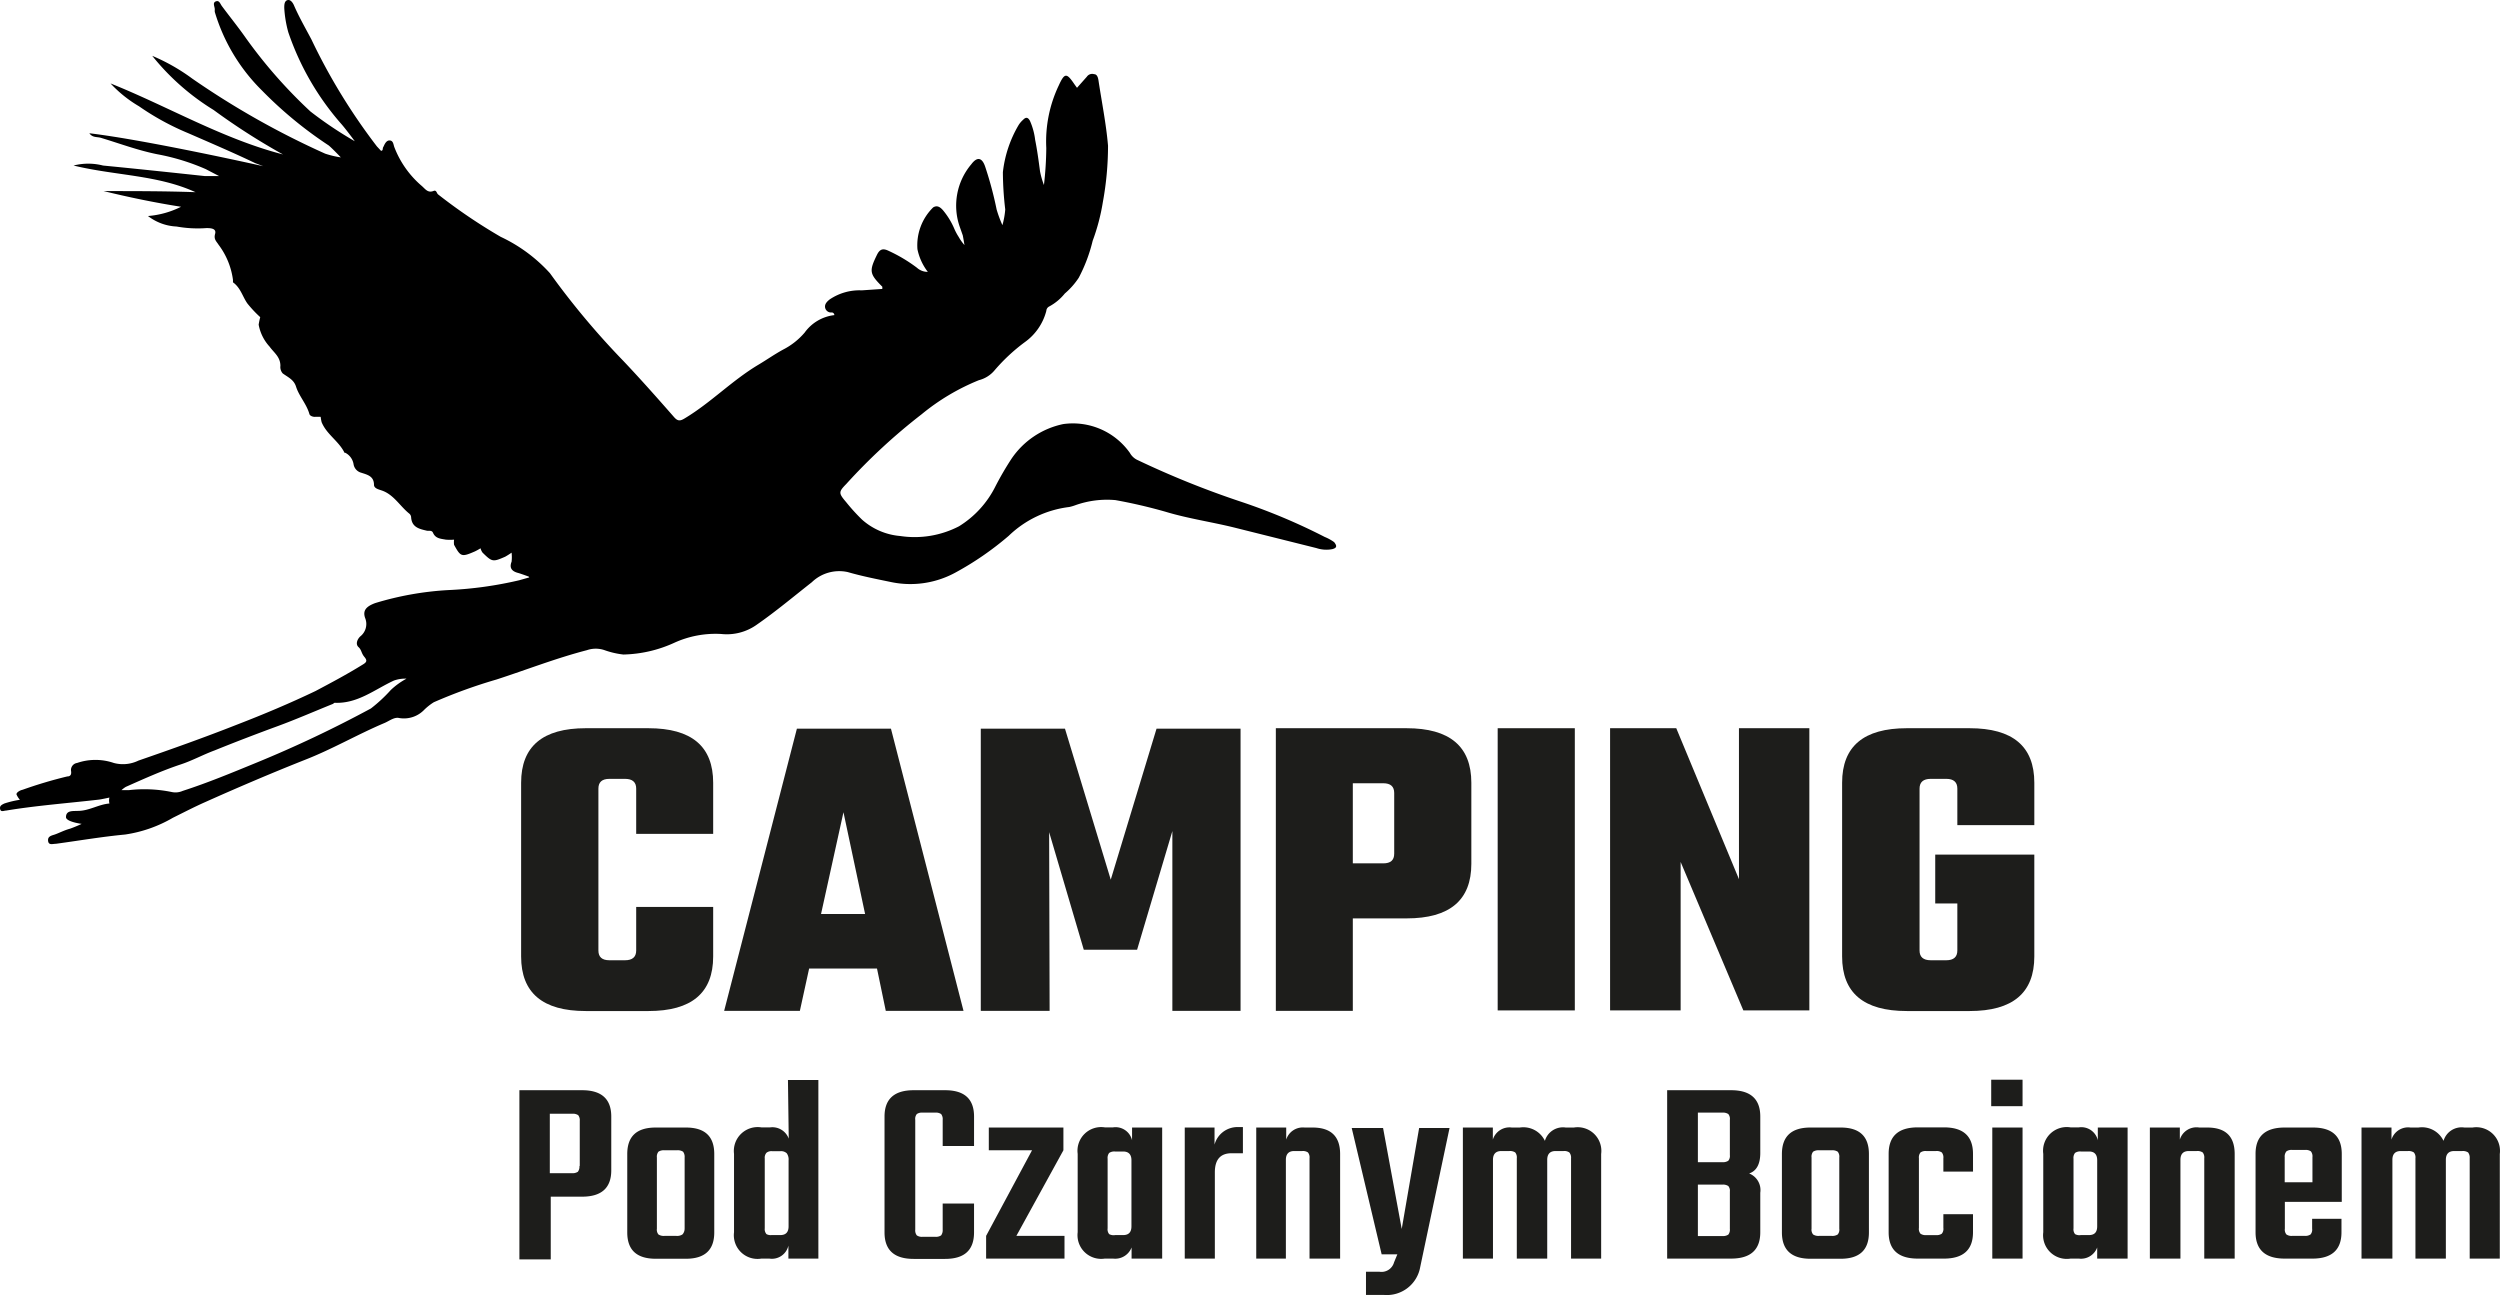 <svg xmlns="http://www.w3.org/2000/svg" width="400.426" height="207.431" viewBox="0 0 400.426 207.431"><defs><style>.a{fill:#1d1d1b;}</style></defs><g transform="translate(0.13 0.01)"><g transform="translate(-0.13 -0.01)"><path d="M84.569,92.347s-1.431-.527-1.758-.6c-.929-.251-1.406-.778-1-1.783a6.453,6.453,0,0,0,0-1.456,11.425,11.425,0,0,1-1.03.653c-1.959.854-2.084.854-3.616-.653a2.009,2.009,0,0,1-.326-.7,9.217,9.217,0,0,1-.9.5c-2.134.929-2.285.879-3.34-1.055a3.064,3.064,0,0,1,0-.829,7.532,7.532,0,0,1-1.331,0c-.829-.151-1.632-.176-2.034-1.08-.2-.477-.653-.276-1-.352-1.18-.276-2.386-.527-2.511-2.109a.829.829,0,0,0-.3-.628c-1.507-1.205-2.511-3.089-4.445-3.716-.5-.176-1.18-.326-1.205-.879,0-1.406-1.055-1.632-2.059-1.959a1.682,1.682,0,0,1-1.205-1.306,2.511,2.511,0,0,0-1.331-1.883.251.251,0,0,1-.126,0c-.9-1.858-2.863-2.938-3.666-4.9a6.177,6.177,0,0,1-.151-.854,9.415,9.415,0,0,0-.954,0c-.352,0-.778-.176-.854-.452-.452-1.607-1.657-2.863-2.134-4.369-.352-1.13-1.23-1.482-2.134-2.134a1.532,1.532,0,0,1-.377-1.205c0-1.456-1.03-2.109-1.733-3.089A7.081,7.081,0,0,1,41.3,51.994a11.577,11.577,0,0,1,.251-1.205A19.133,19.133,0,0,1,39.495,48.6c-.778-1.1-1.08-2.511-2.31-3.39v-.4a11.953,11.953,0,0,0-2.31-5.625c-.326-.527-.8-.854-.552-1.733s-.7-.929-1.381-.929a19.185,19.185,0,0,1-4.8-.251,8.086,8.086,0,0,1-4.57-1.682,14.338,14.338,0,0,0,5.3-1.482c-4.168-.653-8.287-1.507-12.4-2.511,5.022,0,9.793,0,14.715.176-6.1-2.787-12.832-2.637-19.536-4.269a9.417,9.417,0,0,1,4.721,0c5.4.527,10.823,1.1,16.247,1.682H34.95l-2.109-1.1A35.155,35.155,0,0,0,25.081,24.7c-3.139-.628-6.052-1.733-9.065-2.637-.6-.176-1.331,0-1.833-.728,9.266,1.1,27.848,5.273,27.848,5.273l-1.306-.5c-3.516-1.682-7.106-3.214-10.672-4.771a41.809,41.809,0,0,1-7.91-4.319,20.089,20.089,0,0,1-4.57-3.666c9.266,3.716,17.929,8.864,27.622,11.375a104.887,104.887,0,0,1-11.124-7.131,38.143,38.143,0,0,1-9.818-8.663,30.987,30.987,0,0,1,6.4,3.641A132.535,132.535,0,0,0,51.95,24.6a14.815,14.815,0,0,0,2.511.6s-1.281-1.356-1.934-1.908A64.786,64.786,0,0,1,41.8,14.454,29.48,29.48,0,0,1,34.272,1.9a2.511,2.511,0,0,1,0-.4c0-.452-.4-1.055.151-1.281s.7.326.954.7c1.205,1.632,2.511,3.239,3.666,4.872A77.844,77.844,0,0,0,49.589,17.843,62.4,62.4,0,0,0,56.7,22.615s-1.406-1.908-2.134-2.737A43.442,43.442,0,0,1,46.049,5.162,18.431,18.431,0,0,1,45.4,1.27c0-.452,0-1.1.5-1.256s.879.427,1.055.829c.8,1.858,1.833,3.641,2.787,5.449a95.974,95.974,0,0,0,10.5,17.151l.653.7c.377,0,.226-.4.352-.578s.377-1.08,1-1.08.628.653.778,1.055a15.418,15.418,0,0,0,4.394,6.227c.578.5.979,1.18,1.908.8.452-.176.477.352.7.552a86.934,86.934,0,0,0,10.044,6.805,24.96,24.96,0,0,1,7.885,5.826A125.555,125.555,0,0,0,99.685,57.77c2.787,2.938,5.474,5.976,8.161,9.04.6.678,1,.628,1.758.151,4.168-2.511,7.533-6.052,11.8-8.588,1.306-.778,2.511-1.632,3.892-2.386a11.25,11.25,0,0,0,3.465-2.737,6.805,6.805,0,0,1,4.746-2.787.427.427,0,0,0-.4-.427.971.971,0,0,1-1.08-.778c-.1-.578.326-.979.728-1.306a8.538,8.538,0,0,1,5.148-1.456l3.29-.226v-.352c-2.084-2.084-2.134-2.511-.829-5.173.452-.879.954-1,1.833-.578a24.433,24.433,0,0,1,4.545,2.712,2.511,2.511,0,0,0,1.733.653,8.864,8.864,0,0,1-1.657-3.616,8.487,8.487,0,0,1,2.511-6.7c.678-.427,1.18,0,1.582.452a11.953,11.953,0,0,1,1.833,3.013,8.69,8.69,0,0,0,.678,1.256,7.328,7.328,0,0,0,.929,1.306s-.226-1.356-.276-1.557l-.477-1.356a10.27,10.27,0,0,1,1.858-10.044c.929-1.23,1.708-1.08,2.21.4a58.688,58.688,0,0,1,1.833,6.855,19.086,19.086,0,0,0,.929,2.511,12.957,12.957,0,0,0,.452-2.511,52.309,52.309,0,0,1-.377-5.976,18.959,18.959,0,0,1,2.511-7.533,3.867,3.867,0,0,1,.728-.854c.477-.5.8-.377,1.1.176a10.7,10.7,0,0,1,.829,3.038c.326,1.632.552,3.29.778,5.022a13.214,13.214,0,0,0,.628,2.21,54.284,54.284,0,0,0,.377-5.926,20.867,20.867,0,0,1,2.009-10.044c.929-2.034,1.256-2.009,2.511-.151l.4.552,1.582-1.783a1.03,1.03,0,0,1,1.155-.4c.477,0,.628.527.7.979.527,3.49,1.23,6.956,1.532,10.471a50.048,50.048,0,0,1-.829,9.04,32.644,32.644,0,0,1-1.632,6.2,25.236,25.236,0,0,1-2.235,5.926A11.928,11.928,0,0,1,170.423,47a8.186,8.186,0,0,1-2.511,2.084.829.829,0,0,0-.452.7,8.889,8.889,0,0,1-3.465,5.022,29.229,29.229,0,0,0-4.821,4.495,4.821,4.821,0,0,1-2.511,1.582,35.156,35.156,0,0,0-9.191,5.474,93.715,93.715,0,0,0-12.053,11.149c-1.281,1.306-1.23,1.482,0,2.938a30.386,30.386,0,0,0,2.511,2.762,10.5,10.5,0,0,0,6.127,2.637,15.443,15.443,0,0,0,9.417-1.557,15.77,15.77,0,0,0,5.851-6.428,49.529,49.529,0,0,1,2.511-4.319,13.259,13.259,0,0,1,8.337-5.625,11.174,11.174,0,0,1,10.672,4.62,2.687,2.687,0,0,0,1.1,1.08,145.344,145.344,0,0,0,16.824,6.78,96.047,96.047,0,0,1,13.284,5.6,7.258,7.258,0,0,1,1.507.829c.452.578.5.929-.326,1.13a5.022,5.022,0,0,1-2.511-.176l-13.158-3.29c-3.641-.9-7.357-1.431-10.948-2.511a81.987,81.987,0,0,0-8.086-1.883,15.067,15.067,0,0,0-6.453.829,6.83,6.83,0,0,1-.954.276,16.9,16.9,0,0,0-9.693,4.62,49.041,49.041,0,0,1-8.613,5.926A15.066,15.066,0,0,1,142.5,93.2c-2.31-.477-4.6-.929-6.855-1.582a6.328,6.328,0,0,0-5.75,1.632c-2.913,2.285-5.75,4.671-8.789,6.78a8.262,8.262,0,0,1-5.7,1.507,15.9,15.9,0,0,0-7.533,1.406,20.641,20.641,0,0,1-8.161,1.883,13.51,13.51,0,0,1-3.013-.7,4.319,4.319,0,0,0-2.812,0c-5.022,1.306-9.668,3.139-14.489,4.7a82.664,82.664,0,0,0-10.044,3.641,9.016,9.016,0,0,0-1.532,1.205A4.5,4.5,0,0,1,63.827,115c-.778-.2-1.582.452-2.335.778-4.344,1.833-8.412,4.219-12.807,5.926-5.374,2.134-10.672,4.394-15.945,6.755-1.758.778-3.49,1.682-5.173,2.511a21.294,21.294,0,0,1-7.659,2.687c-3.716.352-7.383.979-11.074,1.482-.5,0-1.155.276-1.256-.427s.4-.854.979-1.03,1.632-.728,2.511-.954a20.24,20.24,0,0,0,1.883-.778s-2.511-.326-2.511-1.08c0-1.13,1.155-.954,1.934-1,1.758,0,3.315-1.055,5.022-1.18a2.034,2.034,0,0,1,0-.954s-1.256.276-1.657.326c-5.022.578-10.044.954-14.891,1.758-.352,0-.829.3-.954-.226s.251-.7.653-.9a15.065,15.065,0,0,1,2.511-.6,3.089,3.089,0,0,1-.552-.879c0-.3.527-.628.979-.728a70.963,70.963,0,0,1,7.157-2.134c.578,0,.7-.4.6-.929a1.144,1.144,0,0,1,.979-1.23,9.065,9.065,0,0,1,5.876,0,5.65,5.65,0,0,0,3.942-.377c5.3-1.833,10.6-3.716,15.82-5.775,4.219-1.632,8.412-3.39,12.555-5.374,2.511-1.331,5.022-2.662,7.533-4.219.678-.4.778-.653.276-1.256s-.427-1.1-.929-1.557-.226-1.23.276-1.708A2.527,2.527,0,0,0,58.4,99.1c-.527-1.331.151-1.984,1.557-2.511a49.543,49.543,0,0,1,11.677-2.084,61.345,61.345,0,0,0,11.425-1.582l1.582-.452Zm-65.288,34.2h1.23a21.671,21.671,0,0,1,6.855.3,2.837,2.837,0,0,0,1.758-.176c4.043-1.306,7.96-2.938,11.877-4.545a189.861,189.861,0,0,0,18.281-8.663,24,24,0,0,0,3.189-2.963,11.852,11.852,0,0,1,2.511-1.808,5.323,5.323,0,0,0-2.009.3c-3.064,1.406-5.8,3.716-9.467,3.566a.3.3,0,0,0-.251.151c-2.988,1.205-5.976,2.511-8.99,3.616s-6.7,2.511-10.044,3.867c-1.833.678-3.566,1.632-5.4,2.235-3.013,1-5.9,2.31-8.789,3.591a4.018,4.018,0,0,0-.829.653Z" transform="translate(0.13 0.01)"/><path class="a" d="M63.871,63.365H51.541V56.108c0-1.03-.6-1.557-1.783-1.557H47.247c-1.18,0-1.758.527-1.758,1.557v25.94c0,1.03.578,1.557,1.758,1.557h2.511c1.18,0,1.783-.527,1.783-1.557V75.066H63.871V83c0,5.826-3.44,8.739-10.371,8.739H43.456Q33.11,91.74,33.11,83V55.179q0-8.739,10.346-8.739H53.5c6.931,0,10.371,2.913,10.371,8.739Z" transform="translate(50.358 70.199)"/><path class="a" d="M71.949,91.67l-1.406-6.78H59.67l-1.482,6.78H46.06l11.651-45.2H72.778L84.4,91.67ZM61.579,76.151h7.056l-3.465-16.3Z" transform="translate(69.927 70.245)"/><path class="a" d="M73.454,91.67H62.43V46.47H75.915l7.332,24.182L90.579,46.47h13.459v45.2H93.115v-28.8l-5.65,19.009H78.928L73.378,63.043Z" transform="translate(94.663 70.245)"/><path class="a" d="M81.25,46.44h20.942q10.371,0,10.371,8.739V68.161q0,8.739-10.371,8.739H93.579V91.715H81.25Zm18.959,20.089V56.811c0-1.03-.578-1.557-1.758-1.557H93.579V68.086h4.872C99.631,68.086,100.209,67.583,100.209,66.529Z" transform="translate(123.102 70.199)"/><path class="a" d="M95.4,46.44h12.355v45.2H95.4Z" transform="translate(144.484 70.199)"/><path class="a" d="M123.211,46.44h11.275v45.2H123.914L113.87,67.86V91.64h-11.3V46.44h10.6l10.044,24.182Z" transform="translate(155.318 70.199)"/><path class="a" d="M148.156,61.959H135.826V56.108c0-1.03-.6-1.557-1.758-1.557h-2.511c-1.18,0-1.783.527-1.783,1.557v25.94c0,1.03.6,1.557,1.783,1.557h2.511c1.155,0,1.758-.527,1.758-1.557V74.514h-3.541V66.679h15.87V83c0,5.826-3.44,8.739-10.371,8.739H127.741c-6.931,0-10.371-2.913-10.371-8.739V55.179c0-5.826,3.44-8.739,10.371-8.739h10.044c6.931,0,10.371,2.913,10.371,8.739Z" transform="translate(177.682 70.199)"/><path class="a" d="M33,69.53H43.044q4.671,0,4.671,4.219v8.613q0,4.219-4.671,4.219H38.022V96.625H33Zm9.668,12.129V74.427a1.281,1.281,0,0,0-.251-.9,1.507,1.507,0,0,0-.954-.226H37.872v9.517h3.541a1.506,1.506,0,0,0,.954-.226,1.381,1.381,0,0,0,.251-.929Z" transform="translate(50.192 105.09)"/><path class="a" d="M44.45,71.91h4.821c3.038,0,4.545,1.406,4.545,4.244V88.709c0,2.812-1.507,4.219-4.545,4.219H44.45c-3.064,0-4.57-1.406-4.57-4.219V76.154C39.88,73.316,41.387,71.91,44.45,71.91Zm4.62,16.2v-11.4a1.381,1.381,0,0,0-.251-.929,1.582,1.582,0,0,0-1-.226H45.856a1.557,1.557,0,0,0-.979.226,1.256,1.256,0,0,0-.251.929v11.4a1.205,1.205,0,0,0,.251.929,1.557,1.557,0,0,0,.979.226h1.858a1.582,1.582,0,0,0,1-.226,1.331,1.331,0,0,0,.352-.929Z" transform="translate(60.588 108.687)"/><path class="a" d="M55.346,68.88h4.872v28.6h-4.8V95.4a2.712,2.712,0,0,1-3.038,2.084H51.077a3.792,3.792,0,0,1-4.369-4.219V80.707a3.817,3.817,0,0,1,4.369-4.244h1.431a2.787,2.787,0,0,1,2.963,1.808ZM52.835,93.715h1.281c.879,0,1.331-.452,1.331-1.406V81.737a1.682,1.682,0,0,0-.3-1.13,1.331,1.331,0,0,0-1.03-.326H52.835a1.255,1.255,0,0,0-.929.251,1.18,1.18,0,0,0-.276.9v11.2a1.205,1.205,0,0,0,.276.929,1.381,1.381,0,0,0,.829.151Z" transform="translate(70.861 104.108)"/><path class="a" d="M70.628,78.469H65.606V74.276a1.331,1.331,0,0,0-.251-.929,1.507,1.507,0,0,0-.954-.226H62.392a1.431,1.431,0,0,0-.929.226,1.205,1.205,0,0,0-.251.929V91.854a1.281,1.281,0,0,0,.251.929,1.431,1.431,0,0,0,.929.226H64.4a1.507,1.507,0,0,0,.954-.226,1.406,1.406,0,0,0,.251-.929V87.685h5.022v4.62c0,2.838-1.532,4.244-4.646,4.244H60.961c-3.114,0-4.671-1.406-4.671-4.244V73.749q0-4.219,4.671-4.219h5.022c3.114,0,4.646,1.406,4.646,4.219Z" transform="translate(85.385 105.09)"/><path class="a" d="M75.325,89.262V92.9H62.77V89.262l7.357-13.711H63.2V71.91H75.15v3.641L67.616,89.262Z" transform="translate(95.177 108.687)"/><path class="a" d="M77.343,71.952h4.821V92.945h-4.9V91.162A2.812,2.812,0,0,1,74.3,92.945H72.974a3.792,3.792,0,0,1-4.344-4.219V76.171a3.792,3.792,0,0,1,4.344-4.244H74.3a2.712,2.712,0,0,1,3.038,2.059ZM74.631,89.179h1.281c.879,0,1.331-.452,1.331-1.406V77.2c0-.929-.452-1.406-1.331-1.406H74.631a1.507,1.507,0,0,0-.954.226,1.281,1.281,0,0,0-.251.929V88.1a1.205,1.205,0,0,0,.251.929,1.507,1.507,0,0,0,.954.151Z" transform="translate(103.982 108.644)"/><path class="a" d="M83.978,71.88h.778v4.194H82.948c-1.783,0-2.687,1-2.687,3.064V92.948H75.44V71.956h4.771v2.737a3.792,3.792,0,0,1,1.331-2.009A3.867,3.867,0,0,1,83.978,71.88Z" transform="translate(114.322 108.641)"/><path class="a" d="M87.734,71.919h1.281c2.938,0,4.42,1.406,4.42,4.244V92.911h-4.9V76.84a1.281,1.281,0,0,0-.251-.929,1.431,1.431,0,0,0-.929-.226H86.077c-.879,0-1.331.477-1.331,1.406v15.82H80V71.919h4.8v1.934a2.787,2.787,0,0,1,2.938-1.934Z" transform="translate(121.213 108.678)"/><path class="a" d="M91.313,98.683H88.375V94.967H90.56a2.084,2.084,0,0,0,2.31-1.507l.527-1.281H90.886L86.09,71.94h5.022L94.1,88.111,96.888,71.94h4.872l-4.7,22.273A5.424,5.424,0,0,1,91.313,98.683Z" transform="translate(130.415 108.732)"/><path class="a" d="M109.653,71.94h1.306a3.792,3.792,0,0,1,4.369,4.244V92.933h-4.821V76.862a1.281,1.281,0,0,0-.276-.929,1.381,1.381,0,0,0-.929-.226h-1.281c-.879,0-1.331.477-1.331,1.406v15.82h-4.872V76.862a1.281,1.281,0,0,0-.251-.929,1.507,1.507,0,0,0-.954-.226H99.332c-.879,0-1.331.477-1.331,1.406v15.82H93.18V71.94h4.8v1.934a2.787,2.787,0,0,1,3.038-1.934H102.3a3.817,3.817,0,0,1,4.018,2.134A3.013,3.013,0,0,1,109.653,71.94Z" transform="translate(141.129 108.657)"/><path class="a" d="M106.21,69.53h10.245q4.671,0,4.671,4.219v5.826c0,1.783-.6,2.888-1.783,3.29a2.863,2.863,0,0,1,1.783,3.089V92.28q0,4.219-4.671,4.219H106.21ZM116.254,79.9V74.276a1.205,1.205,0,0,0-.251-.929,1.557,1.557,0,0,0-.979-.226h-3.892v7.935h3.892A1.557,1.557,0,0,0,116,80.83a1.2,1.2,0,0,0,.251-.929Zm0,11.852V85.777a1.18,1.18,0,0,0-.251-.9,1.557,1.557,0,0,0-.979-.226h-3.892v8.236h3.892a1.557,1.557,0,0,0,.979-.226A1.256,1.256,0,0,0,116.254,91.753Z" transform="translate(160.819 105.09)"/><path class="a" d="M118.1,71.91h4.846c3.013,0,4.52,1.406,4.52,4.244V88.709q0,4.219-4.52,4.219H118.1c-3.038,0-4.57-1.406-4.57-4.219V76.154C113.53,73.316,115.062,71.91,118.1,71.91Zm4.62,16.2v-11.4a1.256,1.256,0,0,0-.251-.929,1.557,1.557,0,0,0-.979-.226h-1.984a1.557,1.557,0,0,0-.979.226,1.256,1.256,0,0,0-.251.929v11.4a1.205,1.205,0,0,0,.251.929,1.557,1.557,0,0,0,.979.226h1.984a1.557,1.557,0,0,0,.979-.226,1.205,1.205,0,0,0,.251-.929Z" transform="translate(171.88 108.687)"/><path class="a" d="M133.85,78.981H129.1V76.847a1.281,1.281,0,0,0-.251-.929,1.431,1.431,0,0,0-.929-.226h-1.557a1.431,1.431,0,0,0-.929.226,1.28,1.28,0,0,0-.251.929V88a1.205,1.205,0,0,0,.251.929,1.431,1.431,0,0,0,.929.226h1.557a1.431,1.431,0,0,0,.929-.226A1.205,1.205,0,0,0,129.1,88V85.811h4.746V88.7c0,2.812-1.557,4.219-4.646,4.219h-4.194q-4.671,0-4.671-4.219V76.144c0-2.838,1.557-4.244,4.671-4.244H129.2c3.089,0,4.646,1.406,4.646,4.244Z" transform="translate(182.17 108.672)"/><path class="a" d="M126.88,73.1V68.86H131.9V73.1ZM131.9,97.512h-4.846V76.519H131.9Z" transform="translate(192.053 104.078)"/><path class="a" d="M138.959,71.955h4.771V92.948h-4.871V91.165a2.762,2.762,0,0,1-2.938,1.783h-1.331a3.792,3.792,0,0,1-4.369-4.219V76.174a3.792,3.792,0,0,1,4.369-4.244h1.331a2.712,2.712,0,0,1,3.038,2.059Zm-2.712,17.226h1.281c.9,0,1.331-.452,1.331-1.406V77.2c0-.929-.427-1.406-1.331-1.406h-1.281a1.431,1.431,0,0,0-.929.226,1.281,1.281,0,0,0-.251.929V88.1a1.205,1.205,0,0,0,.251.929,1.431,1.431,0,0,0,.929.151Z" transform="translate(197.049 108.642)"/><path class="a" d="M144.91,71.932h1.281c2.938,0,4.394,1.406,4.394,4.244V92.925h-4.872V76.854a1.281,1.281,0,0,0-.251-.929,1.481,1.481,0,0,0-.954-.226h-1.281c-.879,0-1.331.477-1.331,1.406v15.82H137V71.932h4.8v1.934A2.787,2.787,0,0,1,144.91,71.932Z" transform="translate(207.345 108.665)"/><path class="a" d="M148.411,71.91h4.52c3.089,0,4.62,1.406,4.62,4.244v7.659h-9.115v4.294a1.206,1.206,0,0,0,.251.929,1.432,1.432,0,0,0,.954.226H151.6a1.507,1.507,0,0,0,.954-.226,1.205,1.205,0,0,0,.251-.929V86.525h4.7v2.16c0,2.812-1.557,4.219-4.646,4.219h-4.445q-4.671,0-4.671-4.219V76.129Q143.74,71.91,148.411,71.91Zm0,8.764h4.445V76.656a1.281,1.281,0,0,0-.251-.929,1.431,1.431,0,0,0-.929-.226h-2.059a1.381,1.381,0,0,0-.929.226,1.281,1.281,0,0,0-.276.929Z" transform="translate(217.53 108.687)"/><path class="a" d="M166.973,71.94h1.306a3.792,3.792,0,0,1,4.369,4.244V92.933h-4.821V76.862a1.406,1.406,0,0,0-.251-.929,1.507,1.507,0,0,0-.954-.226H165.34c-.879,0-1.331.477-1.331,1.406v15.82h-4.872V76.862a1.281,1.281,0,0,0-.251-.929,1.481,1.481,0,0,0-.954-.226h-1.155c-.879,0-1.331.477-1.331,1.406v15.82H150.5V71.94h4.8v1.934a2.787,2.787,0,0,1,3.038-1.934h1.281a3.817,3.817,0,0,1,4.018,2.134A3.013,3.013,0,0,1,166.973,71.94Z" transform="translate(227.745 108.657)"/></g></g></svg>